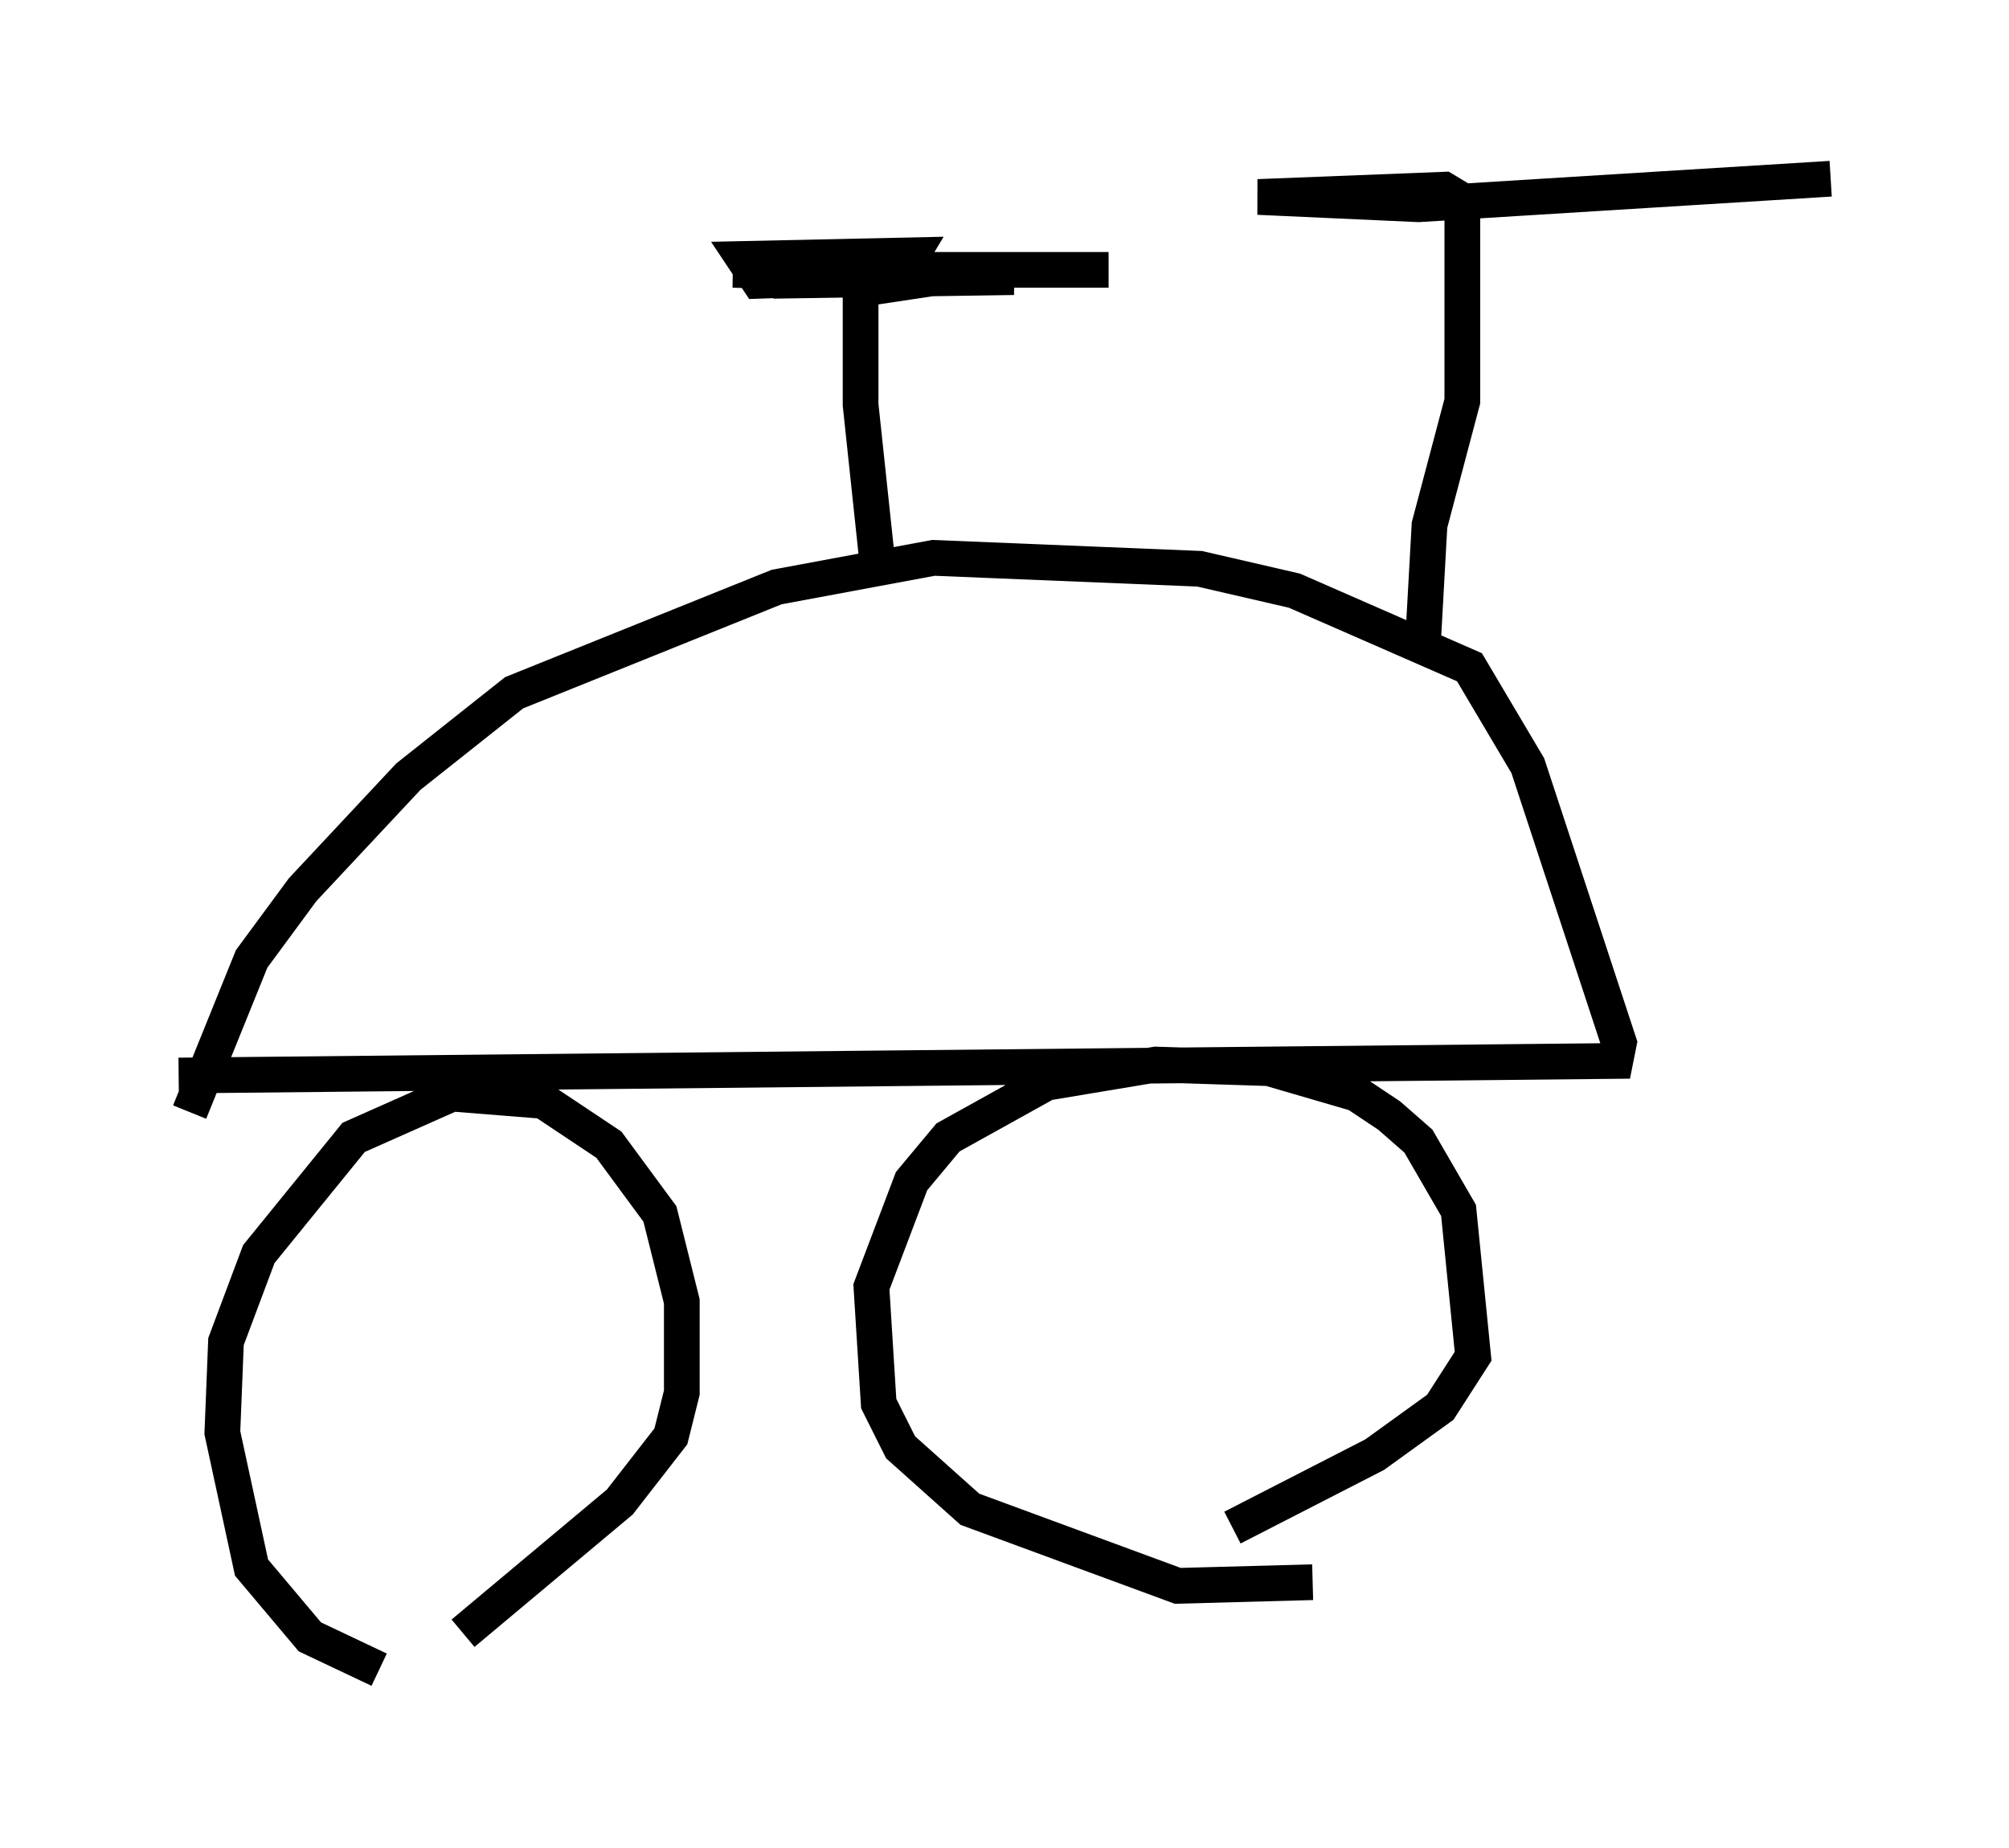 <?xml version="1.0" encoding="utf-8" ?>
<svg baseProfile="full" height="51.753" version="1.1" width="56.244" xmlns="http://www.w3.org/2000/svg" xmlns:ev="http://www.w3.org/2001/xml-events" xmlns:xlink="http://www.w3.org/1999/xlink"><defs /><rect fill="white" height="51.753" width="56.244" x="0" y="0" /><path d="M15.413, 46.446 m-4.798, 0.306 l-1.94, -0.919 -1.633, -1.94 l-0.817, -3.777 0.102, -2.552 l0.919, -2.45 2.654, -3.267 l2.756, -1.225 2.552, 0.204 l1.838, 1.225 1.429, 1.94 l0.613, 2.45 0.0, 2.552 l-0.306, 1.225 -1.429, 1.838 l-4.39, 3.675 m23.786, -1.429 l-3.777, 0.102 -5.819, -2.144 l-1.94, -1.735 -0.613, -1.225 l-0.204, -3.267 1.123, -2.96 l1.021, -1.225 2.756, -1.531 l3.063, -0.51 3.165, 0.102 l2.45, 0.715 0.919, 0.613 l0.817, 0.715 1.123, 1.94 l0.408, 4.083 -0.919, 1.429 l-1.838, 1.327 -3.981, 2.042 m-29.502, -12.658 l40.221, -0.408 0.102, -0.51 l-2.552, -7.758 -1.633, -2.756 l-4.9, -2.144 -2.654, -0.613 l-7.452, -0.306 -4.39, 0.817 l-7.35, 2.96 -2.96, 2.348 l-2.96, 3.165 -1.429, 1.94 l-1.735, 4.288 m19.294, -15.006 l-0.51, -4.798 0.0, -3.573 l-2.858, 0.102 -0.408, -0.613 l4.696, -0.102 -0.306, 0.51 l-3.573, 0.204 6.738, -0.102 l-7.861, -0.204 10.515, 0.0 l-3.369, 0.0 -4.083, 0.613 m18.886, 9.086 l0.0, 0.0 m-2.654, 1.123 l0.204, -3.675 0.919, -3.471 l0.0, -5.615 -0.51, -0.306 l-5.206, 0.204 4.492, 0.204 l11.536, -0.715 " fill="none" stroke="black" stroke-width="1" /></svg>